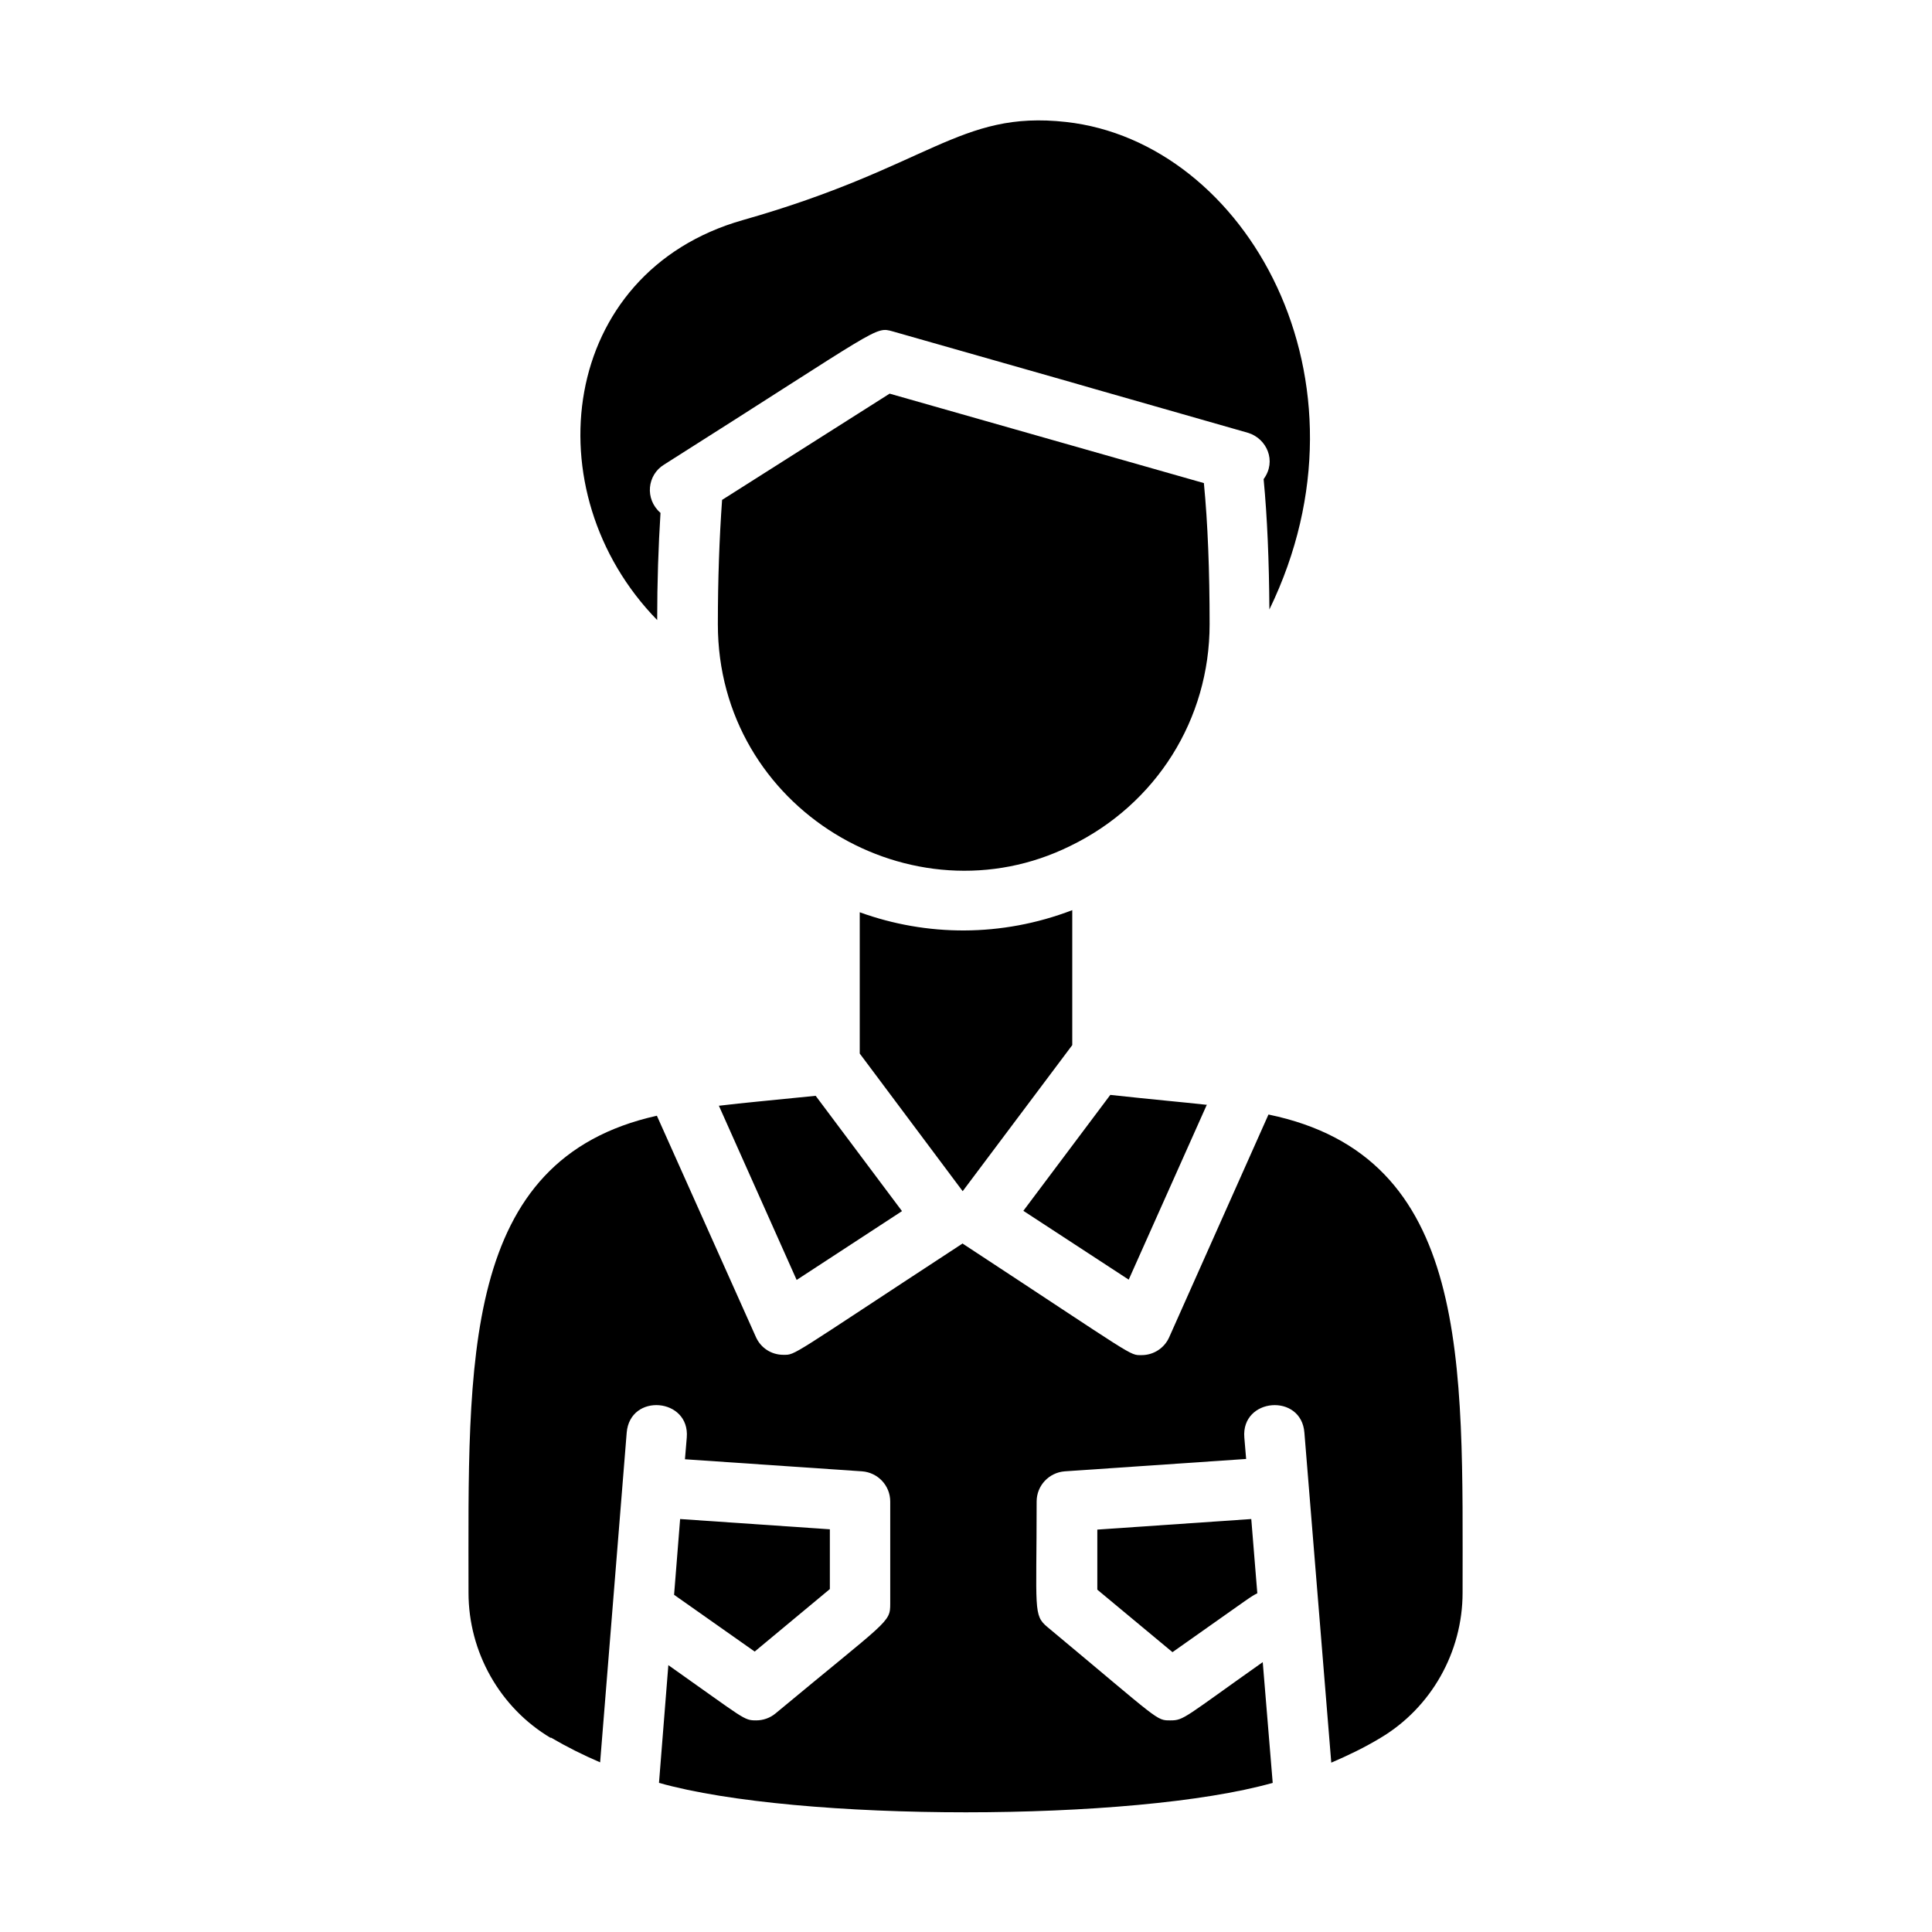 <?xml version="1.0" encoding="UTF-8"?>
<svg id="Layer_5" xmlns="http://www.w3.org/2000/svg" viewBox="0 0 64 64">
  <path d="M31.89,39.46l-3.41-4.56v-4.68c2.21.8,4.69.83,7.04-.07v4.47l-3.63,4.84ZM41.86,15.88c.12,1.26.18,2.71.19,4.31,3.69-7.6-.76-15.49-6.74-16.15-3.54-.39-4.5,1.49-10.7,3.25-6.09,1.73-6.98,9.01-2.84,13.25,0-1.25.04-2.44.11-3.55-.53-.46-.44-1.26.12-1.6,7.22-4.57,6.97-4.58,7.58-4.41,11.77,3.35,0,0,11.77,3.36.61.19.95.93.51,1.53ZM39.99,36.6c-.91-.1-1.74-.17-3.21-.33l-2.88,3.84,3.49,2.28,2.59-5.8ZM23.81,36.62l2.58,5.78,3.49-2.28-2.86-3.82c-1.77.18-2.28.22-3.21.33ZM27.49,52.65v-1.99l-4.96-.34-.2,2.51,2.67,1.88,2.49-2.07ZM39.87,16l-10.4-2.96-5.55,3.52c-.09,1.26-.14,2.64-.14,4.12,0,6.13,6.45,9.93,11.68,7.34,2.84-1.38,4.61-4.19,4.61-7.34,0-1.77-.06-3.34-.19-4.68ZM36.35,50.67v1.99l2.49,2.07c2.78-1.96,2.56-1.82,2.81-1.95l-.2-2.46-5.1.35ZM18.25,57.56c.53.31,1.07.58,1.63.82l.88-10.92c.11-1.33,2.1-1.15,1.99.16l-.06.72,5.87.4c.52.04.93.47.93,1v3.39c0,.63-.07.53-3.8,3.63-.18.15-.41.23-.64.23-.42,0-.37-.04-2.91-1.83l-.31,3.9c4.6,1.3,15.73,1.3,20.33,0l-.33-4c-2.59,1.83-2.61,1.93-3.05,1.93-.49,0-.31.05-4.08-3.09-.48-.4-.36-.56-.36-4.16,0-.53.41-.96.93-1l6.01-.41-.06-.71c-.11-1.32,1.89-1.48,1.99-.16l.89,10.93c.56-.24,1.1-.5,1.63-.82,1.68-1,2.72-2.84,2.72-4.81,0-7.66.29-14.45-6.43-15.84l-3.29,7.38c-.16.36-.52.59-.91.59-.42,0-.12.12-5.94-3.7,0,0-.01.02-.02.02-5.75,3.76-5.49,3.67-5.91,3.67-.4,0-.75-.23-.91-.59l-3.28-7.33c-6.52,1.45-6.24,8.16-6.24,15.8,0,1.97,1.04,3.81,2.72,4.81Z"/>
</svg>